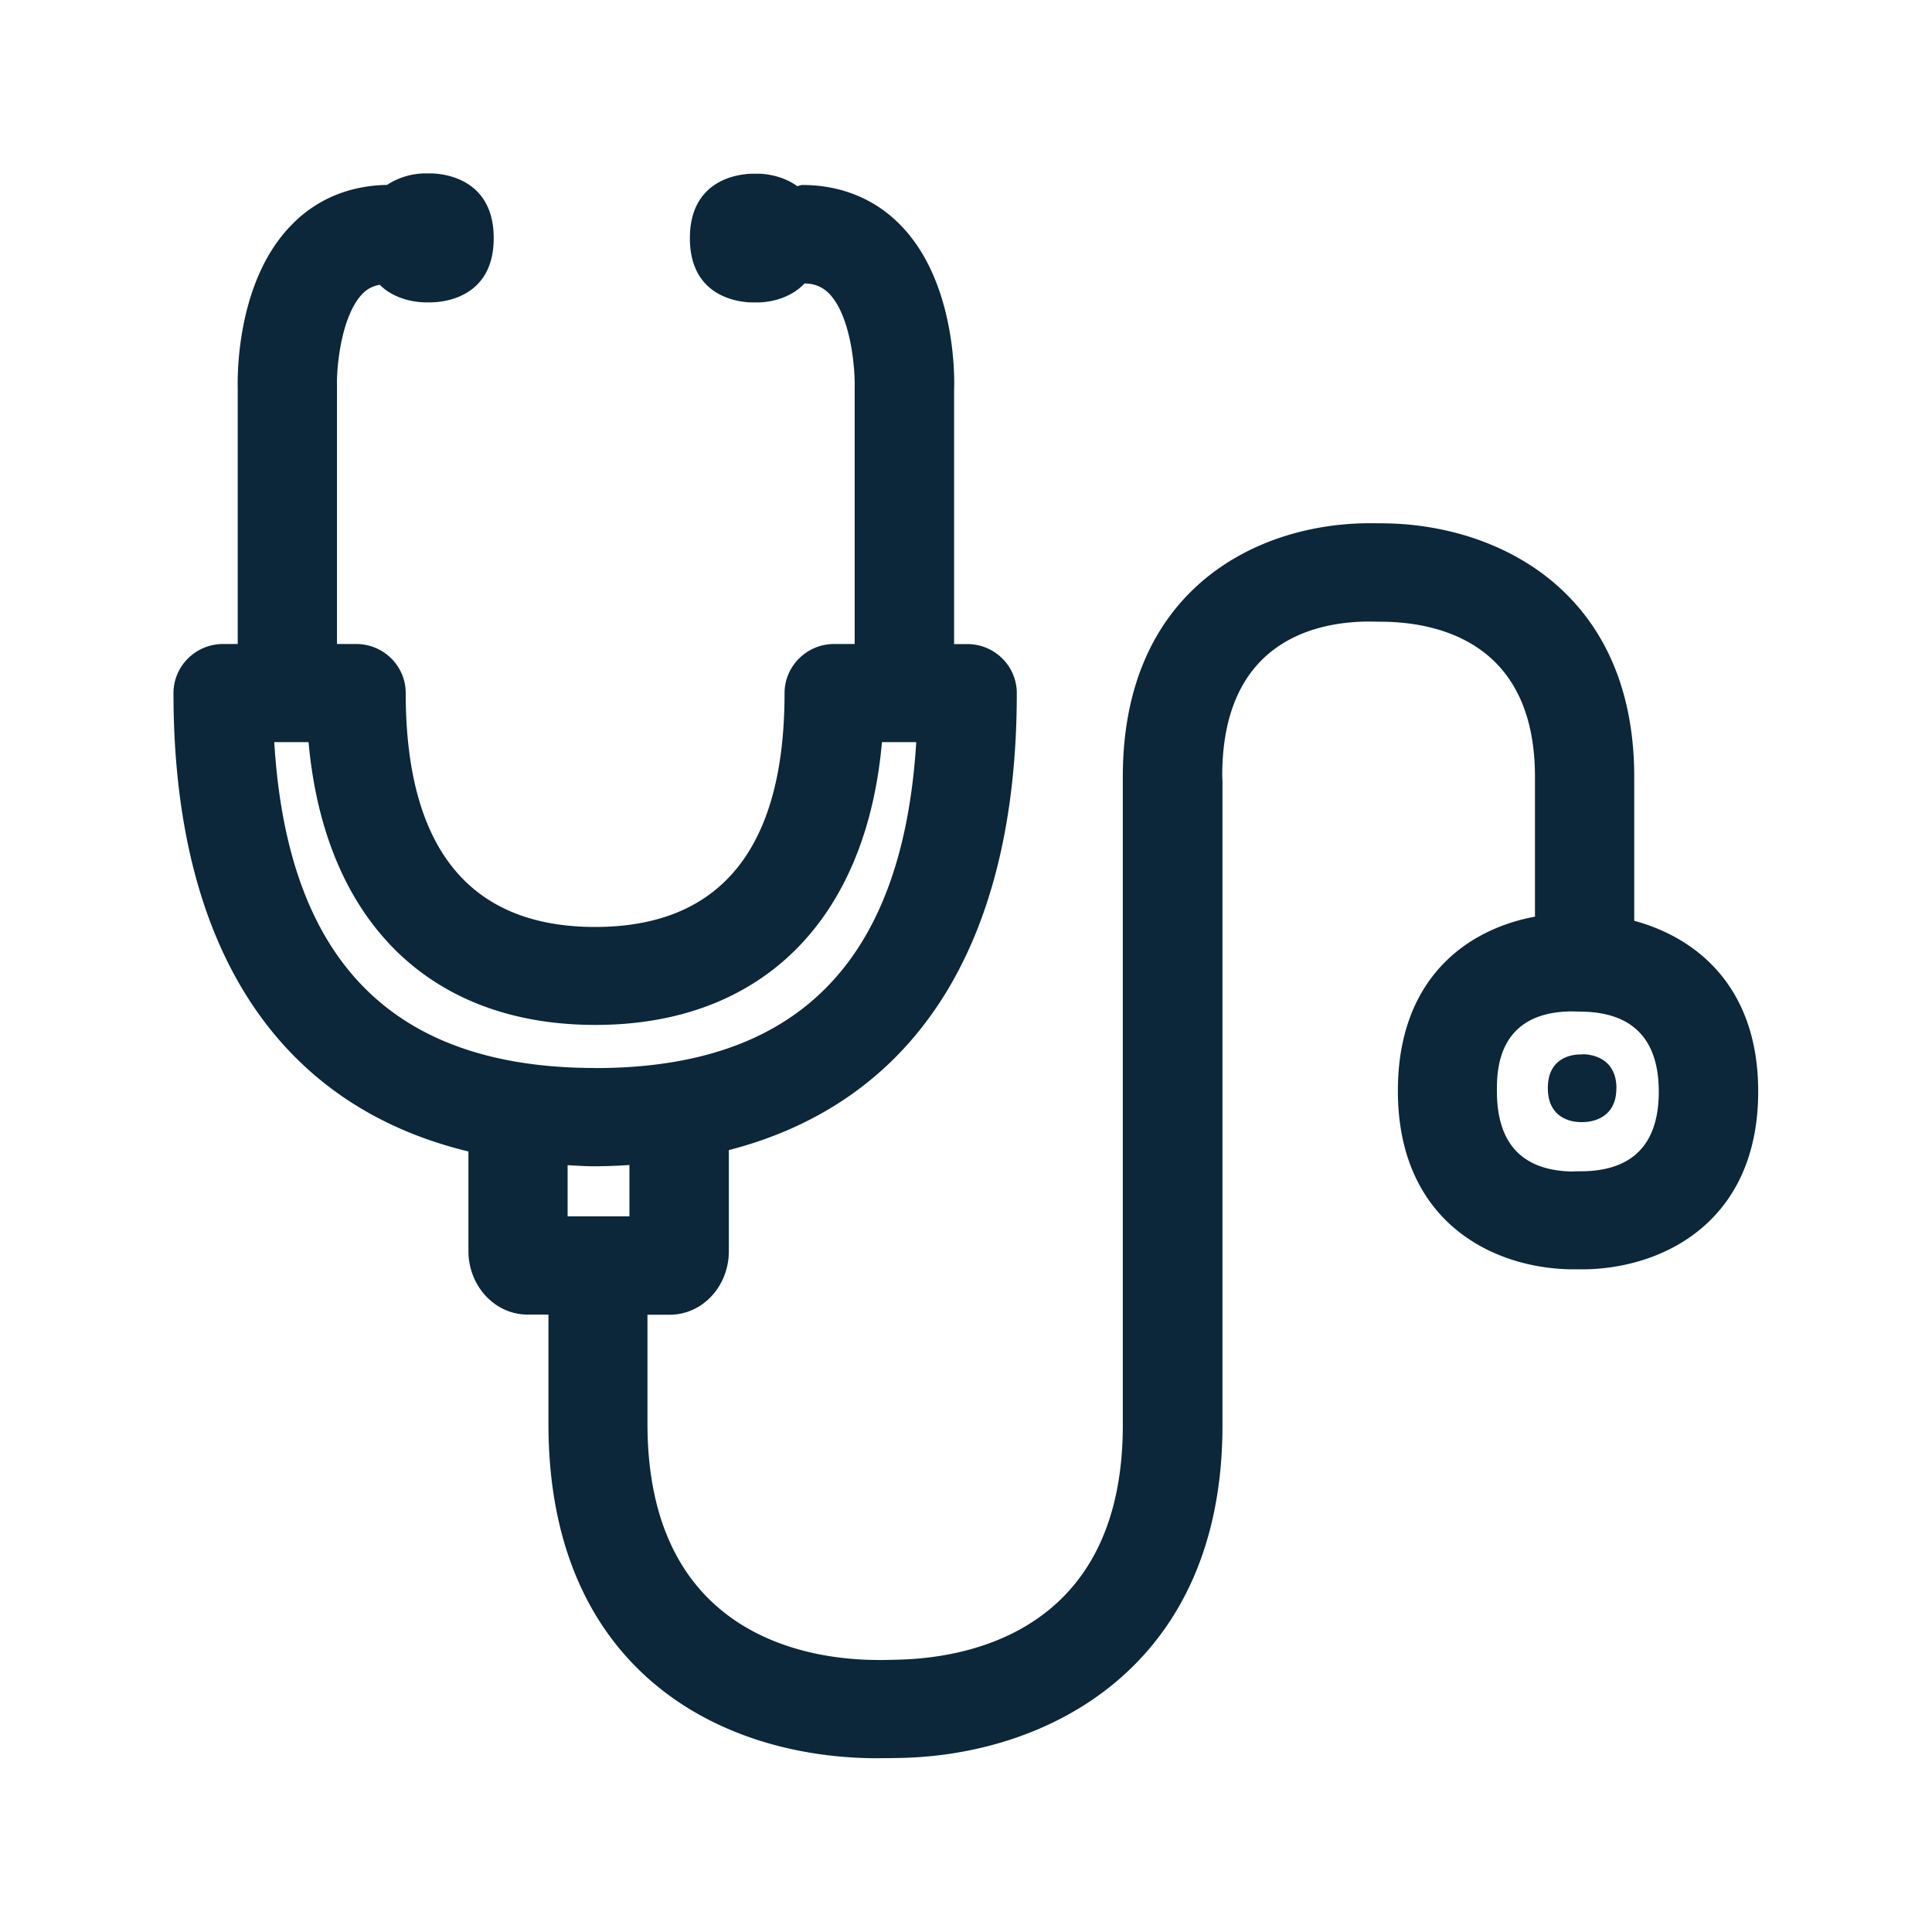 <svg xmlns="http://www.w3.org/2000/svg" width="24" height="24" fill="none"><path fill="#0B2739" d="M20.3 11.438c.805.218 1.541.849 1.541 2.12 0 1.603-1.16 2.194-2.154 2.21h-.168c-.994-.014-2.154-.605-2.154-2.218 0-1.378.84-2.003 1.703-2.163V9.651c0-1.639-1.16-1.91-1.851-1.927l-.222-.003c-.678.005-1.812.263-1.812 1.916l.003.075v7.995c0 2.994-2.16 4.098-4.011 4.131l-.112.002-.13.001h-.106c-1.94-.028-4.014-1.134-4.014-4.154V16.33h-.26c-.404 0-.734-.353-.734-.79v-1.236C3.444 13.73 2.155 11.76 2.155 8.61c0-.336.277-.61.616-.61h.182V4.815c-.002-.115-.025-1.316.67-2.022.31-.32.72-.488 1.185-.496a.88.88 0 0 1 .473-.143h.076c.16.003.776.067.776.804 0 .74-.62.795-.773.798h-.073c-.101 0-.376-.025-.569-.218a.378.378 0 0 0-.21.106c-.263.266-.328.891-.322 1.151v3.205h.238c.342 0 .616.274.616.61 0 1.928.793 2.905 2.353 2.905s2.353-.977 2.353-2.904c0-.337.277-.611.616-.611h.255V4.816c.006-.227-.042-.89-.322-1.174a.412.412 0 0 0-.302-.12c-.194.207-.477.235-.58.235H9.34c-.154-.003-.77-.061-.77-.798 0-.737.616-.798.773-.801h.075c.087 0 .303.022.485.154.01-.001.019-.004.028-.007a.124.124 0 0 1 .036-.007c.476 0 .9.17 1.219.498.692.706.672 1.908.666 2.042v3.163h.163c.342 0 .616.274.616.61 0 3.113-1.255 5.076-3.577 5.676v1.255c0 .437-.328.79-.734.79h-.277v1.352c0 2.614 1.958 2.922 2.798 2.936.104.003.216 0 .308-.003.84-.017 2.799-.33 2.799-2.913V9.648c0-2.305 1.636-3.134 3.033-3.148.084 0 .182 0 .264.002 1.409.034 3.056.877 3.056 3.149v1.787Zm-12.904 1.83c2.513 0 3.818-1.326 3.986-4.049h-.426c-.196 2.213-1.498 3.513-3.56 3.513-2.065 0-3.364-1.3-3.563-3.513h-.426c.165 2.723 1.474 4.048 3.989 4.048Zm12.269 1.282c.625-.011.941-.345.941-.989 0-.647-.32-.983-.952-.994l-.138-.003c-.921.011-.921.745-.921.989 0 .655.316.989.938 1 .003-.003.132-.003.132-.003ZM7.14 14.48a11.56 11.56 0 0 0-.089-.006v.636h.768v-.638a6.85 6.85 0 0 1-.426.016c-.087 0-.17-.004-.253-.009Zm12.94-.96c0-.387-.323-.421-.407-.424l-.045.003c-.084 0-.4.028-.4.417 0 .393.32.423.406.423h.04c.08-.002.405-.033.405-.42Z"/></svg>